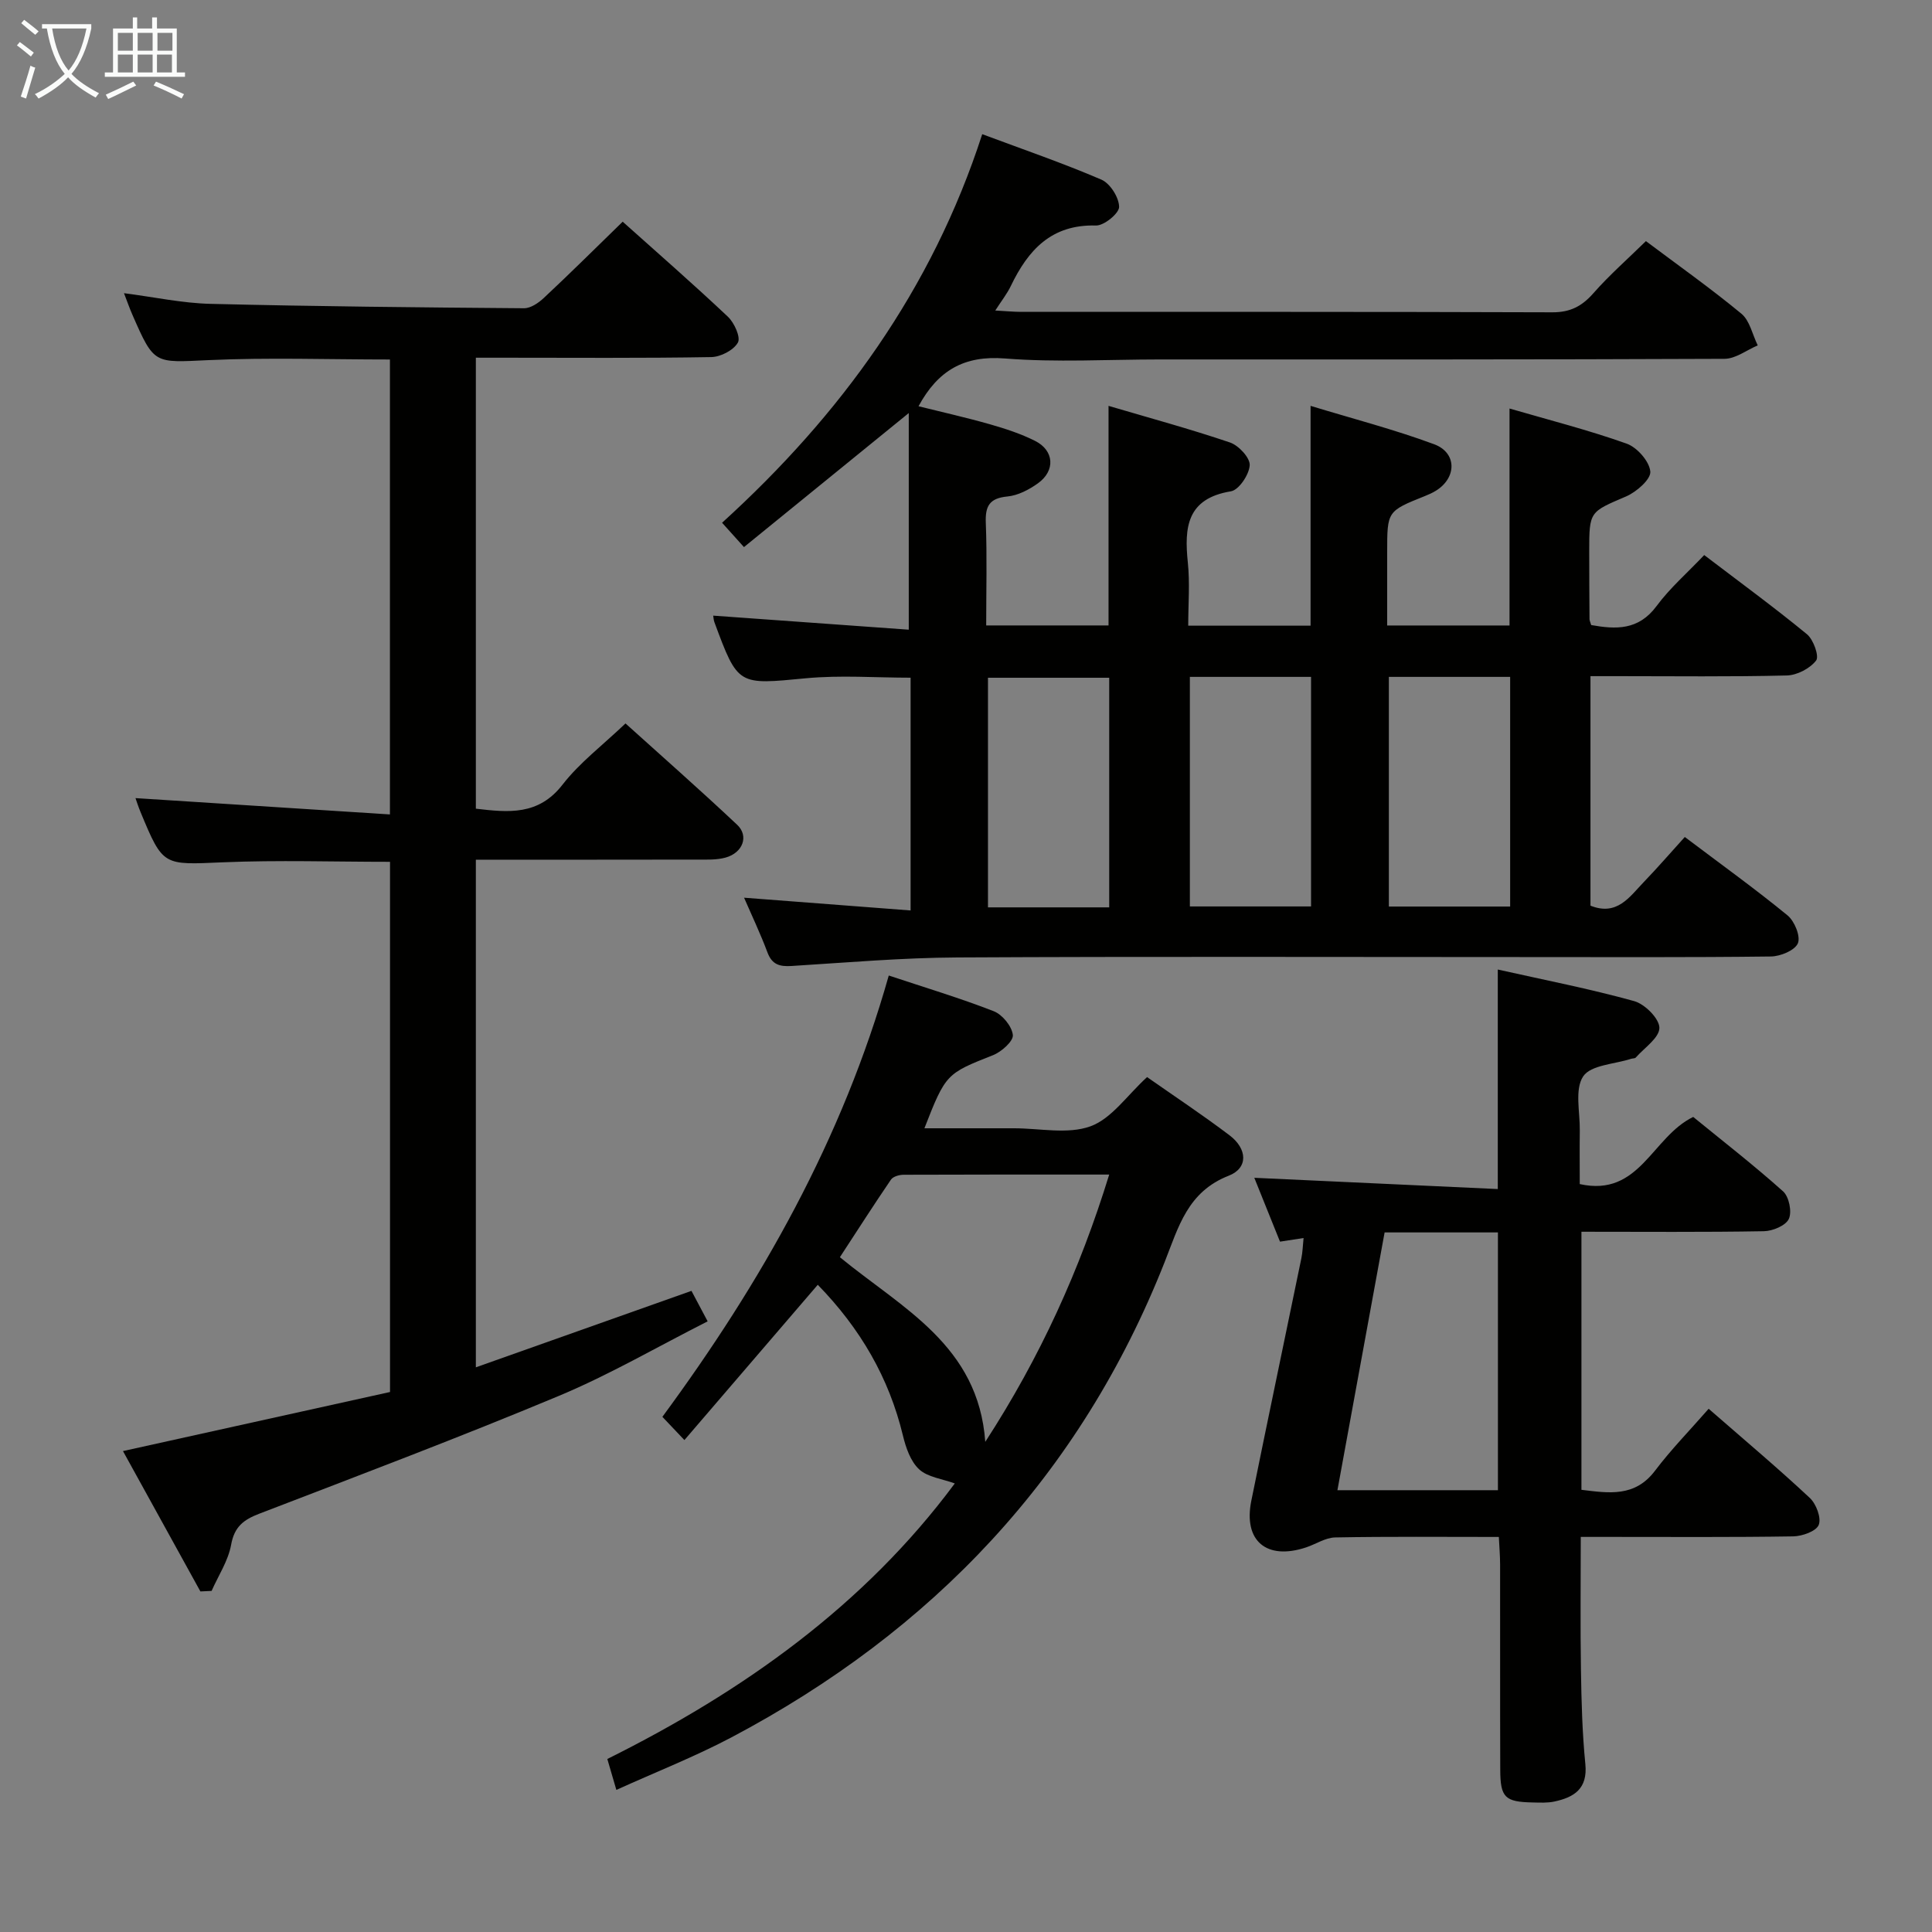 <svg enable-background="new 0 0 400 400" viewBox="0 0 400 400" xmlns="http://www.w3.org/2000/svg"><rect x="0" y="0" width="400" height="400" fill="#808080" stroke="none"/><g fill="#010100"><path d="m340.77 49.92c6.59 4.95 13.38 9.75 19.77 15.03 1.74 1.44 2.28 4.33 3.38 6.56-2.29.97-4.58 2.77-6.88 2.78-38.99.17-77.98.13-116.97.13-10.66 0-21.38.64-31.98-.2-8.5-.68-13.91 2.49-17.92 9.89 4.94 1.23 9.91 2.34 14.81 3.74 3.18.91 6.37 1.95 9.32 3.43 3.97 1.99 4.24 6.17.6 8.78-1.84 1.32-4.13 2.52-6.32 2.73-3.72.36-4.62 1.97-4.48 5.47.27 6.95.08 13.93.08 21.23h25.33c0-14.95 0-29.83 0-45.46 8.44 2.49 16.88 4.78 25.14 7.58 1.8.61 4.18 3.17 4.09 4.71-.11 1.94-2.24 5.13-3.89 5.4-9.14 1.5-9.68 7.45-8.92 14.77.44 4.24.08 8.56.08 13.05h25.33c0-15.02 0-29.74 0-45.51 8.67 2.64 17.27 4.87 25.57 7.94 4.78 1.77 4.71 6.97.36 9.64-.7.43-1.47.78-2.23 1.08-7.84 3.14-7.84 3.14-7.84 11.61v15.2h25.33c0-14.83 0-29.54 0-44.92 8.19 2.38 16.35 4.46 24.25 7.27 2.16.77 4.7 3.65 4.9 5.77.15 1.6-2.86 4.23-4.99 5.15-7.57 3.25-7.66 3.05-7.66 11.41 0 4.66.03 9.33.06 13.99 0 .31.17.63.35 1.24 5.1.91 9.79 1.13 13.54-3.94 2.74-3.71 6.31-6.81 9.86-10.55 7.42 5.65 14.5 10.83 21.27 16.39 1.35 1.11 2.57 4.57 1.9 5.44-1.28 1.66-3.95 3.05-6.08 3.1-11.66.29-23.32.14-34.99.14-1.79 0-3.59 0-5.65 0v47.52c5.52 2.2 8.08-1.82 11.01-4.86 2.88-2.99 5.6-6.14 8.52-9.36 7.61 5.74 14.62 10.78 21.28 16.24 1.45 1.19 2.73 4.35 2.13 5.77-.62 1.47-3.62 2.71-5.59 2.73-16.99.21-33.99.12-50.99.12-39.16 0-78.32-.13-117.47.08-11.45.06-22.9 1.06-34.33 1.77-2.46.15-4.02-.3-4.96-2.82-1.45-3.88-3.24-7.63-4.84-11.32 11.46.88 22.78 1.74 34.48 2.64 0-16.54 0-32.13 0-48.19-7.21 0-14.51-.56-21.69.12-14.05 1.34-14.03 1.62-18.93-11.61-.17-.46-.18-.97-.25-1.36 13.48.97 26.96 1.94 40.49 2.91 0-15.29 0-29.5 0-44.85-11.93 9.7-22.9 18.62-34.12 27.75-1.87-2.08-3.05-3.4-4.53-5.04 24.55-22.32 43.44-48.26 53.86-80.45 8.39 3.13 16.66 5.97 24.67 9.41 1.81.78 3.65 3.69 3.67 5.64.02 1.33-3.12 3.91-4.79 3.86-9.25-.26-14.06 5.09-17.64 12.54-.77 1.6-1.9 3.02-3.21 5.06 2.16.12 3.76.27 5.36.28 36.66.01 73.32-.04 109.98.09 3.73.01 6.14-1.27 8.52-3.98 3.27-3.72 7.05-7.03 10.85-10.76zm-111.12 137.94c0-16.18 0-31.88 0-47.54-8.58 0-16.81 0-25.1 0v47.54zm16.7-47.72v47.53h25.09c0-16.02 0-31.72 0-47.53-8.51 0-16.63 0-25.09 0zm41.2 0v47.55h25.11c0-16.01 0-31.71 0-47.55-8.47 0-16.59 0-25.11 0z"/><path d="m128.92 45.9c7.25 6.49 14.65 12.94 21.78 19.67 1.33 1.25 2.69 4.27 2.07 5.36-.89 1.58-3.56 2.96-5.5 3-14.33.25-28.66.13-42.99.13-1.81 0-3.61 0-5.76 0v93.37c6.76.79 12.96 1.45 17.95-4.98 3.53-4.55 8.29-8.14 13.03-12.67 7.48 6.75 15.43 13.74 23.13 20.99 2.46 2.32 1.17 5.79-2.4 6.78-1.87.52-3.94.42-5.92.42-15.14.03-30.29.02-45.79.02v105.1c15-5.32 29.55-10.48 44.64-15.83.93 1.75 1.89 3.57 3.35 6.31-10.39 5.26-20.29 11.04-30.77 15.42-20.51 8.57-41.32 16.43-62.07 24.41-3.25 1.25-5.15 2.69-5.82 6.43-.6 3.32-2.64 6.38-4.04 9.55-.77.04-1.55.07-2.32.11-5.3-9.6-10.59-19.2-16.03-29.06 18.82-4.16 37.13-8.22 55.29-12.23 0-37.2 0-73.46 0-109.77-11.69 0-23.15-.38-34.58.1-12.4.53-12.39.88-17.06-10.37-.49-1.17-.87-2.39-1.06-2.92 17.43 1.12 34.88 2.24 52.68 3.38 0-32.25 0-63.14 0-94.19-12.67 0-25.13-.44-37.55.13-11.25.51-11.23.99-15.75-9.35-.59-1.34-1.07-2.73-1.76-4.51 6.24.8 12.06 2.07 17.91 2.21 21.63.53 43.27.74 64.91.91 1.38.01 3-1.1 4.1-2.13 5.35-5 10.55-10.16 16.33-15.79z"/><path d="m269.89 256.32c-1.78.28-3.17.49-4.88.75-1.85-4.61-3.63-9.02-5.32-13.22 16.81.78 33.35 1.54 50.41 2.33 0-15.55 0-30.21 0-45.45 9.59 2.15 19.01 3.98 28.24 6.54 2.21.61 5.22 3.63 5.22 5.54-.01 2.06-3.1 4.12-4.89 6.14-.18.21-.63.16-.95.26-3.44 1.12-8.36 1.27-9.94 3.64-1.79 2.7-.65 7.38-.7 11.2-.05 3.63-.01 7.26-.01 11.1 12.43 2.76 14.92-9.75 23.49-13.9 5.91 4.83 12.45 9.9 18.61 15.41 1.23 1.1 1.87 4.23 1.19 5.7-.64 1.39-3.35 2.52-5.17 2.55-12.47.22-24.95.11-37.77.11v53.43c5.64.68 11.05 1.59 15.24-3.96 3.31-4.38 7.18-8.33 11.1-12.82 7.8 6.8 14.53 12.46 20.94 18.46 1.33 1.24 2.42 4.15 1.85 5.58-.52 1.32-3.42 2.35-5.29 2.38-12.66.2-25.33.11-38 .11-1.81 0-3.62 0-5.98 0 0 9.44-.11 18.53.04 27.61.1 6.48.27 12.99.91 19.43.5 5.1-2.31 6.87-6.42 7.75-1.44.31-2.99.22-4.49.19-5.73-.11-6.69-1.02-6.71-6.75-.05-14.17-.01-28.33-.03-42.5 0-1.79-.16-3.57-.26-5.72-11.6 0-22.75-.11-33.88.1-2.03.04-4.02 1.4-6.05 2.07-8.17 2.7-13-1.35-11.32-9.66 3.39-16.74 6.92-33.46 10.36-50.19.27-1.28.29-2.59.46-4.21zm16.78-1.16c-3.29 17.95-6.51 35.56-9.77 53.37h33.23c0-17.93 0-35.58 0-53.37-7.92 0-15.39 0-23.46 0z"/><path d="m127.61 370.58c-.68-2.33-1.18-4.05-1.87-6.4 28.05-13.96 53.19-31.77 71.94-57.05-2.61-.96-5.61-1.28-7.39-2.93-1.77-1.64-2.75-4.49-3.35-6.99-2.89-11.97-8.81-22.16-17.63-31.21-9.11 10.6-18.13 21.11-27.61 32.15-1.81-1.91-3.1-3.28-4.56-4.81 20.51-27.85 37.29-57.49 46.87-91.37 7.45 2.48 14.7 4.65 21.73 7.39 1.79.7 3.77 3.12 3.96 4.93.13 1.27-2.36 3.49-4.12 4.18-9.59 3.79-9.79 3.83-14.19 15.13h11.52 7c5.33-.01 11.14 1.3 15.86-.41 4.38-1.59 7.58-6.41 11.72-10.19 5.49 3.85 11.41 7.77 17.07 12.05 3.71 2.81 3.91 6.78-.17 8.37-8.51 3.32-10.39 10.6-13.24 17.82-17.43 44.18-48.06 76.46-89.78 98.5-7.61 4.01-15.65 7.16-23.76 10.84zm76.38-72.06c11.4-17.57 19.59-35.65 25.66-55.34-14.67 0-28.62-.02-42.57.04-.89 0-2.17.36-2.61 1-3.59 5.26-7.02 10.63-10.58 16.07 12.92 10.61 28.67 18.24 30.1 38.23z"/></g><path d="m6.4 11.7c-1-.8-1.9-1.6-2.9-2.3l.6-.7c.9.7 1.9 1.4 2.9 2.2zm-2.1 8.3c.7-2.1 1.4-4.2 2-6.4.2.1.6.3 1 .4-.7 2.3-1.3 4.4-1.9 6.4zm3-12.8c-1.1-.9-2.1-1.7-2.9-2.4l.6-.7c1 .8 2 1.5 3 2.4zm1.4-1.3v-.9h10.2v.9c-.9 4.2-2.3 7.3-4.1 9.4 1.3 1.4 3.2 2.7 5.7 4-.2.2-.4.5-.7.9-2.5-1.4-4.4-2.7-5.7-4.2-1.4 1.5-3.5 3-6.1 4.4 0 0 0 0-.1-.1-.3-.4-.5-.7-.7-.8 2.7-1.3 4.7-2.8 6.2-4.2-1.8-2.2-3-5.3-3.7-9.4zm9.2 0h-7.1c.6 3.8 1.7 6.7 3.4 8.7 1.7-2 2.9-4.8 3.7-8.7z" fill="#fafbfa"/><path d="m31.6 3.6h.9v2.3h4.1v9.1h1.7v.9h-16.6v-.9h1.7v-9.1h4.1v-2.3h.9v2.3h3.1v-2.3zm-4 13.3.6.8c-1.9.9-3.8 1.9-5.8 2.8-.2-.3-.3-.6-.5-.9 2-.9 3.9-1.8 5.7-2.7zm-3.2-10.1v3.7h3.1v-3.7zm0 4.5v3.7h3.1v-3.7zm4.1-4.5v3.7h3.1v-3.7zm0 4.5v3.7h3.1v-3.7zm9.1 9.1c-2.1-1.1-4.1-2-5.8-2.7l.5-.8c2.2.9 4.1 1.8 5.8 2.6zm-1.9-13.6h-3.1v3.7h3.1zm-3.2 4.5v3.7h3.1v-3.7z" fill="#fafbfa"/></svg>